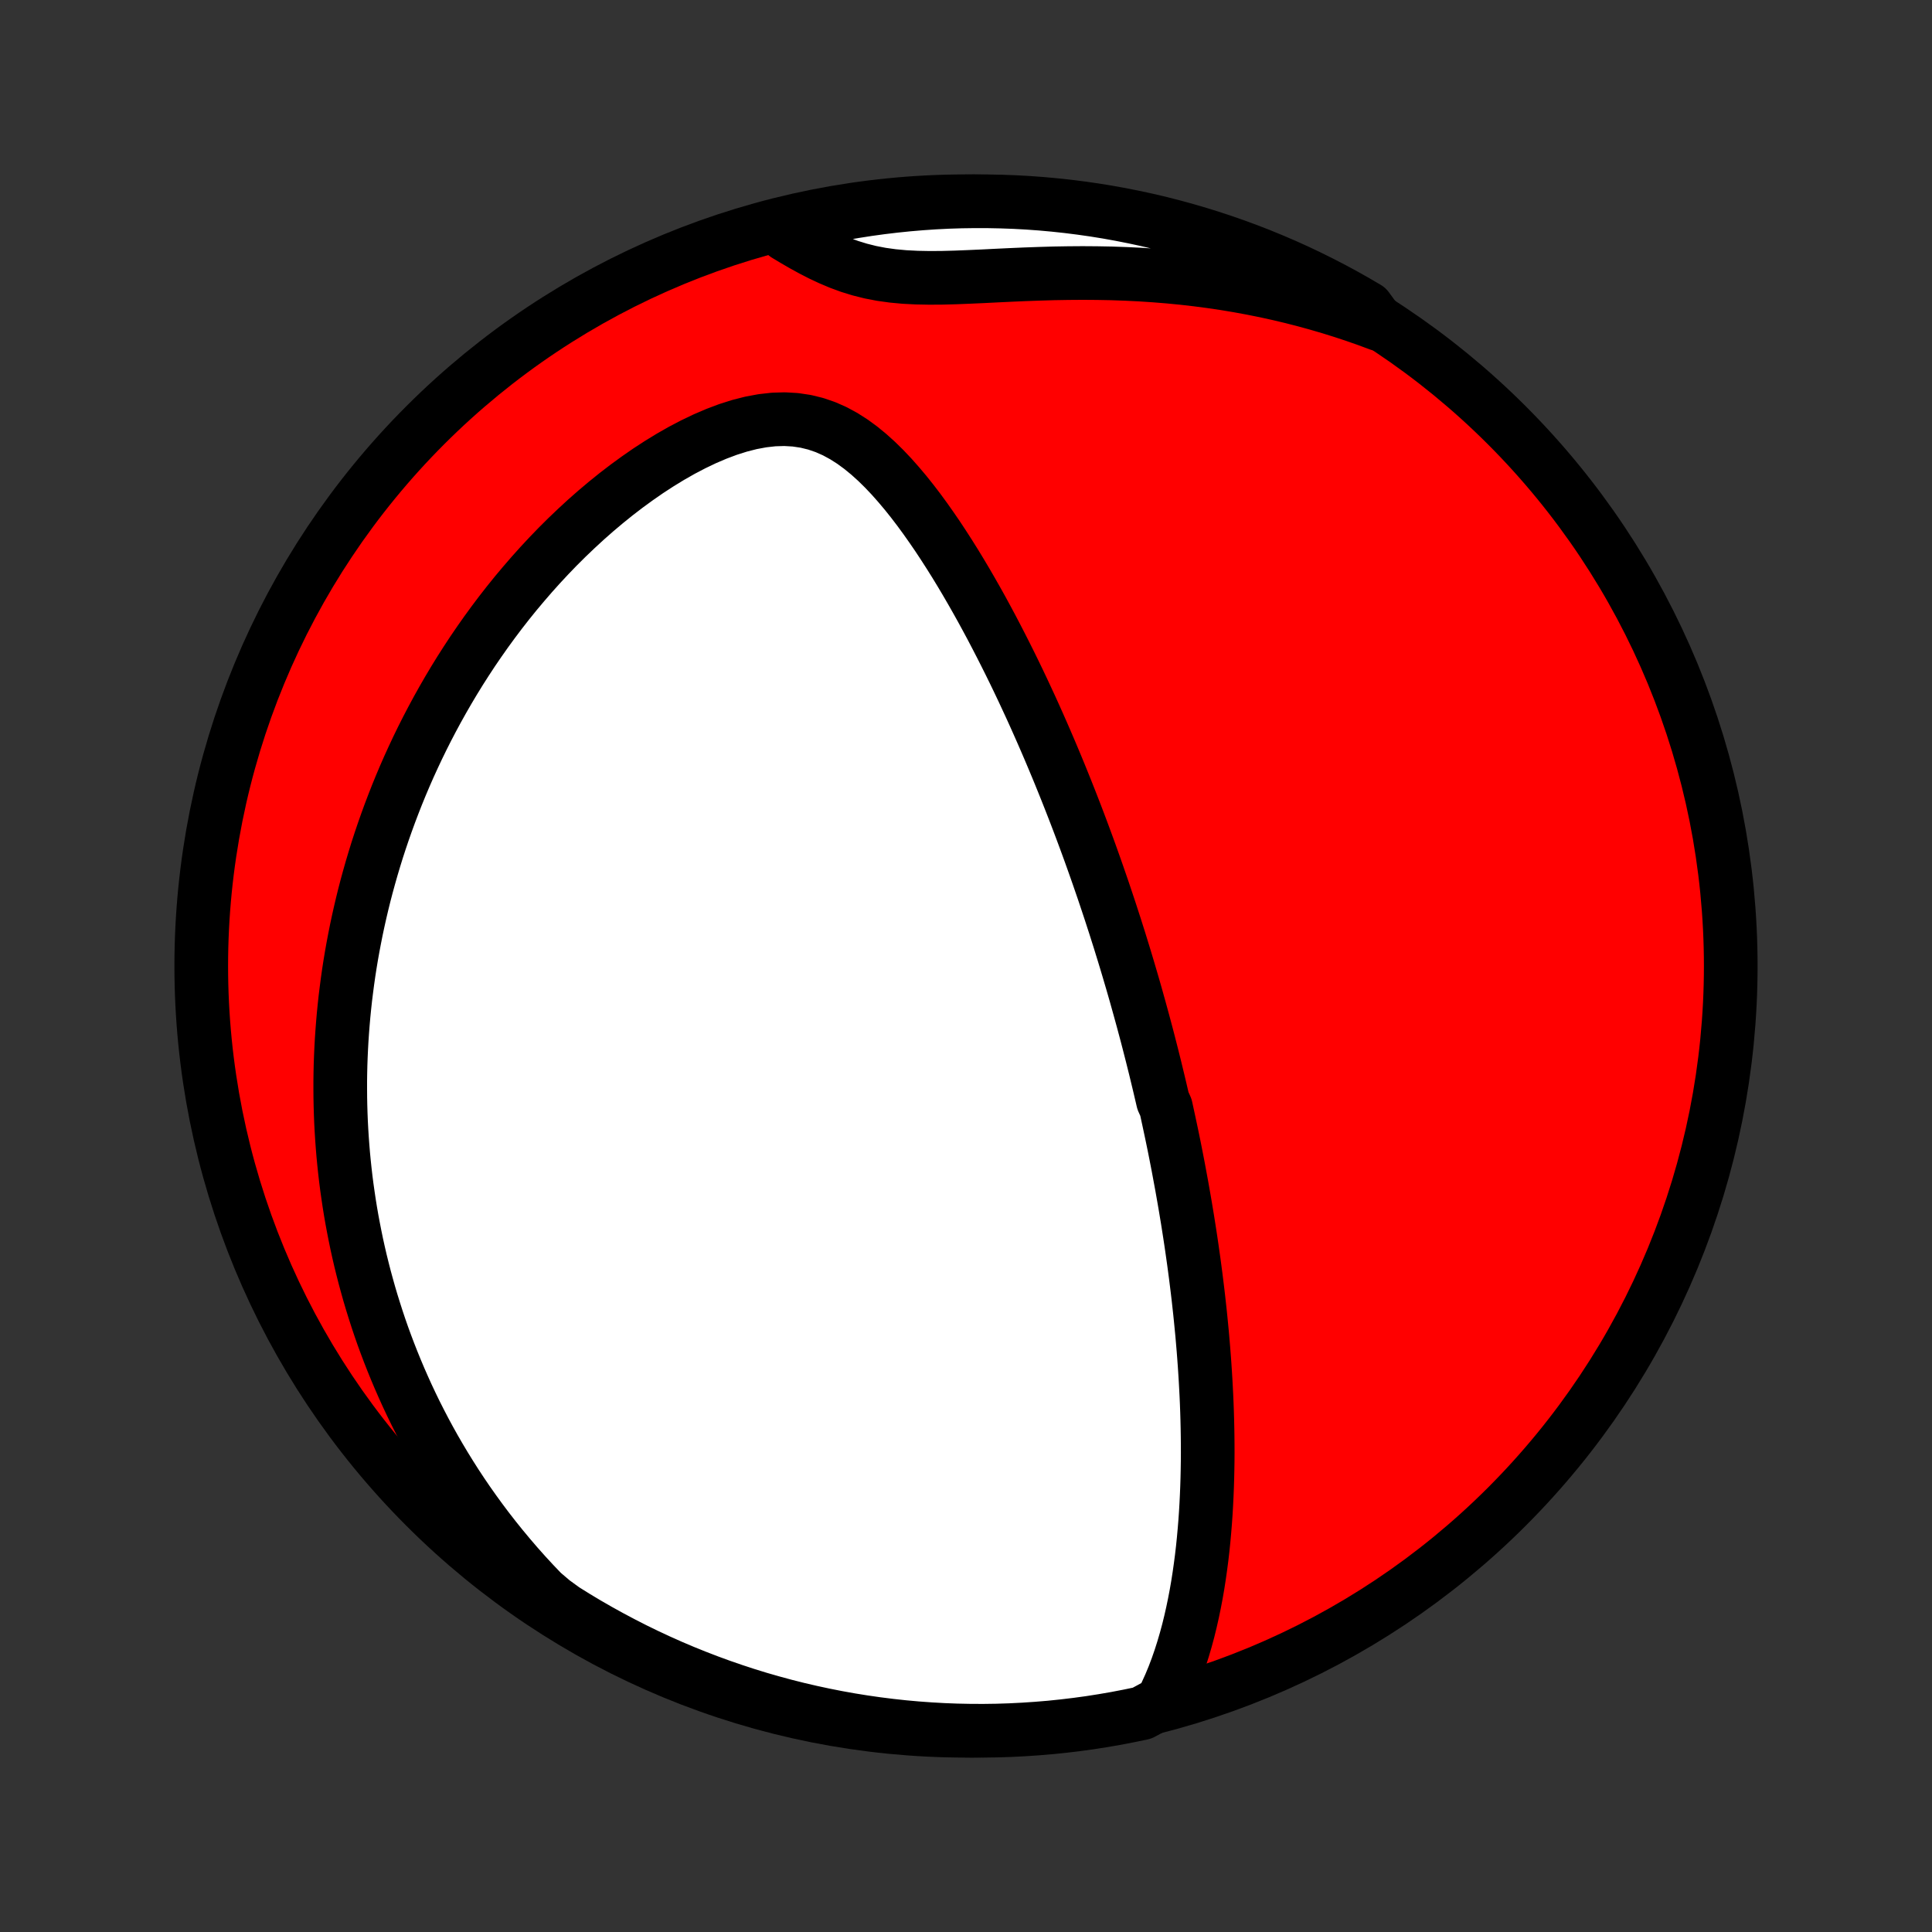 <?xml version="1.0" encoding="utf-8" standalone="no"?>
<!DOCTYPE svg PUBLIC "-//W3C//DTD SVG 1.1//EN"
  "http://www.w3.org/Graphics/SVG/1.1/DTD/svg11.dtd">
<!-- Created with matplotlib (http://matplotlib.org/) -->
<svg height="72pt" version="1.1" viewBox="0 0 72 72" width="72pt" xmlns="http://www.w3.org/2000/svg" xmlns:xlink="http://www.w3.org/1999/xlink">
 <rect x="0" y="0" width="72" height="72" fill="#333333" stroke="none"/>
 <defs>
  <style type="text/css">
*{stroke-linecap:butt;stroke-linejoin:round;}
  </style>
 </defs>
 <g id="figure_1">
  <g id="patch_1">
   <path d="
M0 72
L72 72
L72 0
L0 0
z
" style="fill:none;"/>
  </g>
  <g id="axes_1">
   <g id="PatchCollection_1">
    <defs>
     <path d="
M36 -7.5
C43.558 -7.5 50.808 -10.503 56.153 -15.848
C61.497 -21.192 64.5 -28.442 64.5 -36
C64.5 -43.558 61.497 -50.808 56.153 -56.153
C50.808 -61.497 43.558 -64.5 36 -64.5
C28.442 -64.5 21.192 -61.497 15.848 -56.153
C10.503 -50.808 7.5 -43.558 7.5 -36
C7.5 -28.442 10.503 -21.192 15.848 -15.848
C21.192 -10.503 28.442 -7.5 36 -7.5
z
" id="C0_0_a811fe30f3"/>
     <path d="
M43.288 -8.547
L43.45 -8.872
L43.6 -9.202
L43.738 -9.534
L43.865 -9.87
L43.982 -10.207
L44.09 -10.546
L44.19 -10.887
L44.282 -11.228
L44.366 -11.57
L44.443 -11.911
L44.514 -12.253
L44.579 -12.594
L44.638 -12.935
L44.691 -13.274
L44.739 -13.613
L44.783 -13.95
L44.822 -14.286
L44.856 -14.62
L44.886 -14.952
L44.913 -15.283
L44.936 -15.612
L44.955 -15.939
L44.971 -16.263
L44.984 -16.586
L44.994 -16.906
L45.001 -17.224
L45.006 -17.54
L45.008 -17.854
L45.007 -18.165
L45.004 -18.474
L44.999 -18.78
L44.992 -19.084
L44.983 -19.386
L44.972 -19.686
L44.959 -19.983
L44.944 -20.278
L44.928 -20.571
L44.91 -20.861
L44.891 -21.15
L44.87 -21.436
L44.848 -21.72
L44.824 -22.002
L44.8 -22.282
L44.773 -22.56
L44.746 -22.836
L44.718 -23.11
L44.688 -23.382
L44.658 -23.653
L44.626 -23.922
L44.593 -24.189
L44.56 -24.454
L44.525 -24.718
L44.49 -24.98
L44.453 -25.241
L44.416 -25.501
L44.378 -25.759
L44.339 -26.016
L44.299 -26.271
L44.259 -26.526
L44.217 -26.779
L44.175 -27.032
L44.132 -27.283
L44.088 -27.533
L44.044 -27.783
L43.998 -28.032
L43.952 -28.28
L43.906 -28.527
L43.858 -28.774
L43.81 -29.02
L43.761 -29.266
L43.711 -29.511
L43.66 -29.756
L43.608 -30
L43.556 -30.244
L43.503 -30.488
L43.45 -30.732
L43.34 -30.976
L43.283 -31.22
L43.226 -31.464
L43.168 -31.708
L43.109 -31.952
L43.05 -32.196
L42.989 -32.441
L42.928 -32.685
L42.865 -32.931
L42.802 -33.177
L42.738 -33.423
L42.672 -33.67
L42.606 -33.917
L42.538 -34.166
L42.47 -34.414
L42.4 -34.664
L42.33 -34.915
L42.258 -35.167
L42.185 -35.419
L42.11 -35.673
L42.035 -35.928
L41.958 -36.184
L41.88 -36.441
L41.8 -36.7
L41.72 -36.96
L41.637 -37.221
L41.554 -37.484
L41.468 -37.748
L41.382 -38.014
L41.293 -38.282
L41.203 -38.551
L41.112 -38.822
L41.018 -39.095
L40.923 -39.37
L40.826 -39.647
L40.727 -39.926
L40.627 -40.206
L40.524 -40.489
L40.419 -40.774
L40.312 -41.061
L40.203 -41.351
L40.092 -41.642
L39.978 -41.936
L39.862 -42.232
L39.744 -42.53
L39.623 -42.831
L39.5 -43.134
L39.374 -43.44
L39.245 -43.748
L39.114 -44.058
L38.98 -44.37
L38.843 -44.685
L38.703 -45.002
L38.56 -45.322
L38.414 -45.644
L38.264 -45.968
L38.112 -46.294
L37.956 -46.622
L37.797 -46.952
L37.634 -47.284
L37.467 -47.618
L37.297 -47.953
L37.123 -48.29
L36.946 -48.628
L36.764 -48.967
L36.579 -49.307
L36.389 -49.647
L36.195 -49.988
L35.997 -50.329
L35.794 -50.67
L35.587 -51.01
L35.375 -51.348
L35.158 -51.685
L34.937 -52.02
L34.709 -52.352
L34.477 -52.681
L34.239 -53.006
L33.995 -53.325
L33.745 -53.638
L33.487 -53.944
L33.223 -54.242
L32.951 -54.529
L32.67 -54.805
L32.38 -55.067
L32.08 -55.313
L31.77 -55.54
L31.447 -55.746
L31.112 -55.928
L30.764 -56.082
L30.403 -56.206
L30.028 -56.298
L29.64 -56.356
L29.241 -56.379
L28.832 -56.367
L28.414 -56.32
L27.989 -56.241
L27.561 -56.132
L27.129 -55.995
L26.696 -55.832
L26.264 -55.647
L25.834 -55.441
L25.408 -55.218
L24.985 -54.977
L24.568 -54.722
L24.156 -54.454
L23.751 -54.173
L23.353 -53.883
L22.962 -53.583
L22.579 -53.274
L22.204 -52.958
L21.837 -52.635
L21.479 -52.305
L21.129 -51.971
L20.788 -51.632
L20.456 -51.288
L20.133 -50.941
L19.818 -50.59
L19.513 -50.237
L19.215 -49.882
L18.927 -49.525
L18.647 -49.166
L18.376 -48.806
L18.113 -48.445
L17.859 -48.084
L17.612 -47.722
L17.374 -47.36
L17.143 -46.998
L16.92 -46.636
L16.705 -46.275
L16.497 -45.914
L16.296 -45.554
L16.103 -45.196
L15.916 -44.838
L15.736 -44.481
L15.563 -44.126
L15.397 -43.772
L15.236 -43.419
L15.082 -43.068
L14.934 -42.718
L14.792 -42.37
L14.656 -42.023
L14.525 -41.678
L14.4 -41.335
L14.28 -40.993
L14.165 -40.653
L14.055 -40.315
L13.951 -39.978
L13.851 -39.643
L13.756 -39.309
L13.665 -38.977
L13.579 -38.647
L13.498 -38.319
L13.421 -37.992
L13.348 -37.666
L13.279 -37.342
L13.215 -37.019
L13.154 -36.698
L13.097 -36.378
L13.044 -36.059
L12.995 -35.742
L12.95 -35.425
L12.909 -35.111
L12.87 -34.797
L12.836 -34.484
L12.805 -34.172
L12.778 -33.861
L12.754 -33.551
L12.733 -33.242
L12.716 -32.934
L12.702 -32.627
L12.691 -32.32
L12.684 -32.014
L12.68 -31.708
L12.68 -31.403
L12.682 -31.099
L12.688 -30.794
L12.697 -30.491
L12.709 -30.187
L12.725 -29.884
L12.744 -29.581
L12.766 -29.278
L12.791 -28.975
L12.82 -28.672
L12.852 -28.369
L12.887 -28.067
L12.926 -27.763
L12.969 -27.46
L13.014 -27.157
L13.063 -26.853
L13.116 -26.548
L13.173 -26.244
L13.233 -25.938
L13.296 -25.633
L13.364 -25.326
L13.435 -25.02
L13.511 -24.712
L13.59 -24.404
L13.674 -24.095
L13.761 -23.785
L13.853 -23.474
L13.95 -23.162
L14.05 -22.85
L14.155 -22.536
L14.265 -22.221
L14.38 -21.906
L14.5 -21.589
L14.625 -21.271
L14.755 -20.952
L14.89 -20.632
L15.031 -20.311
L15.177 -19.988
L15.329 -19.665
L15.487 -19.34
L15.652 -19.014
L15.822 -18.687
L15.999 -18.359
L16.183 -18.029
L16.374 -17.699
L16.572 -17.367
L16.777 -17.035
L16.989 -16.701
L17.21 -16.366
L17.438 -16.031
L17.675 -15.695
L17.92 -15.358
L18.173 -15.021
L18.436 -14.683
L18.708 -14.345
L18.989 -14.007
L19.28 -13.668
L19.581 -13.33
L19.892 -12.993
L20.214 -12.656
L20.608 -12.32
L21.029 -12.014
L21.454 -11.749
L21.884 -11.491
L22.319 -11.241
L22.757 -10.999
L23.2 -10.764
L23.646 -10.536
L24.096 -10.317
L24.55 -10.105
L25.007 -9.901
L25.468 -9.705
L25.931 -9.518
L26.398 -9.338
L26.868 -9.166
L27.34 -9.003
L27.816 -8.847
L28.293 -8.7
L28.773 -8.562
L29.256 -8.431
L29.74 -8.309
L30.226 -8.196
L30.714 -8.091
L31.204 -7.994
L31.695 -7.906
L32.187 -7.827
L32.681 -7.756
L33.175 -7.694
L33.67 -7.64
L34.167 -7.595
L34.663 -7.559
L35.16 -7.531
L35.658 -7.512
L36.155 -7.502
L36.652 -7.5
L37.15 -7.507
L37.646 -7.523
L38.143 -7.548
L38.638 -7.581
L39.133 -7.622
L39.627 -7.673
L40.12 -7.732
L40.611 -7.799
L41.102 -7.876
L41.59 -7.96
L42.077 -8.054
L42.562 -8.155
z
" id="C0_1_022bf0a8fb"/>
     <path d="
M51.391 -59.918
L50.945 -60.083
L50.493 -60.241
L50.034 -60.393
L49.569 -60.538
L49.098 -60.676
L48.621 -60.807
L48.138 -60.931
L47.65 -61.047
L47.155 -61.156
L46.656 -61.256
L46.151 -61.349
L45.641 -61.434
L45.126 -61.51
L44.608 -61.578
L44.085 -61.638
L43.558 -61.689
L43.028 -61.732
L42.495 -61.767
L41.96 -61.793
L41.423 -61.812
L40.885 -61.822
L40.346 -61.826
L39.808 -61.822
L39.27 -61.813
L38.733 -61.797
L38.2 -61.778
L37.67 -61.755
L37.144 -61.73
L36.625 -61.704
L36.112 -61.681
L35.609 -61.661
L35.115 -61.648
L34.633 -61.645
L34.164 -61.654
L33.709 -61.677
L33.269 -61.718
L32.844 -61.777
L32.435 -61.856
L32.041 -61.955
L31.661 -62.072
L31.294 -62.207
L30.939 -62.357
L30.593 -62.519
L30.257 -62.692
L29.927 -62.873
L29.604 -63.06
L29.286 -63.251
L29.413 -63.444
L29.898 -63.728
L30.385 -63.839
L30.873 -63.941
L31.363 -64.035
L31.855 -64.12
L32.348 -64.197
L32.842 -64.265
L33.336 -64.324
L33.832 -64.375
L34.328 -64.417
L34.825 -64.451
L35.322 -64.476
L35.82 -64.492
L36.317 -64.499
L36.814 -64.498
L37.311 -64.488
L37.808 -64.47
L38.304 -64.443
L38.8 -64.407
L39.294 -64.362
L39.788 -64.309
L40.28 -64.247
L40.771 -64.177
L41.261 -64.098
L41.749 -64.01
L42.235 -63.914
L42.72 -63.81
L43.202 -63.697
L43.682 -63.575
L44.16 -63.445
L44.635 -63.307
L45.108 -63.16
L45.578 -63.005
L46.045 -62.842
L46.509 -62.671
L46.97 -62.492
L47.427 -62.304
L47.881 -62.109
L48.331 -61.906
L48.778 -61.694
L49.22 -61.475
L49.659 -61.248
L50.093 -61.014
L50.524 -60.771
L50.949 -60.522
z
" id="C0_2_af4800bcca"/>
    </defs>
    <g clip-path="url(#p1bffca34e9)">
     <use style="fill:#ff0000;stroke:#000000;stroke-width:2.0;" x="0.0" xlink:href="#C0_0_a811fe30f3" y="72.0"/>
    </g>
    <g clip-path="url(#p1bffca34e9)">
     <use style="fill:#ffffff;stroke:#000000;stroke-width:2.0;" x="0.0" xlink:href="#C0_1_022bf0a8fb" y="72.0"/>
    </g>
    <g clip-path="url(#p1bffca34e9)">
     <use style="fill:#ffffff;stroke:#000000;stroke-width:2.0;" x="0.0" xlink:href="#C0_2_af4800bcca" y="72.0"/>
    </g>
   </g>
  </g>
 </g>
 <defs>
  <clipPath id="p1bffca34e9">
   <rect height="72.0" width="72.0" x="0.0" y="0.0"/>
  </clipPath>
 </defs>
</svg>
